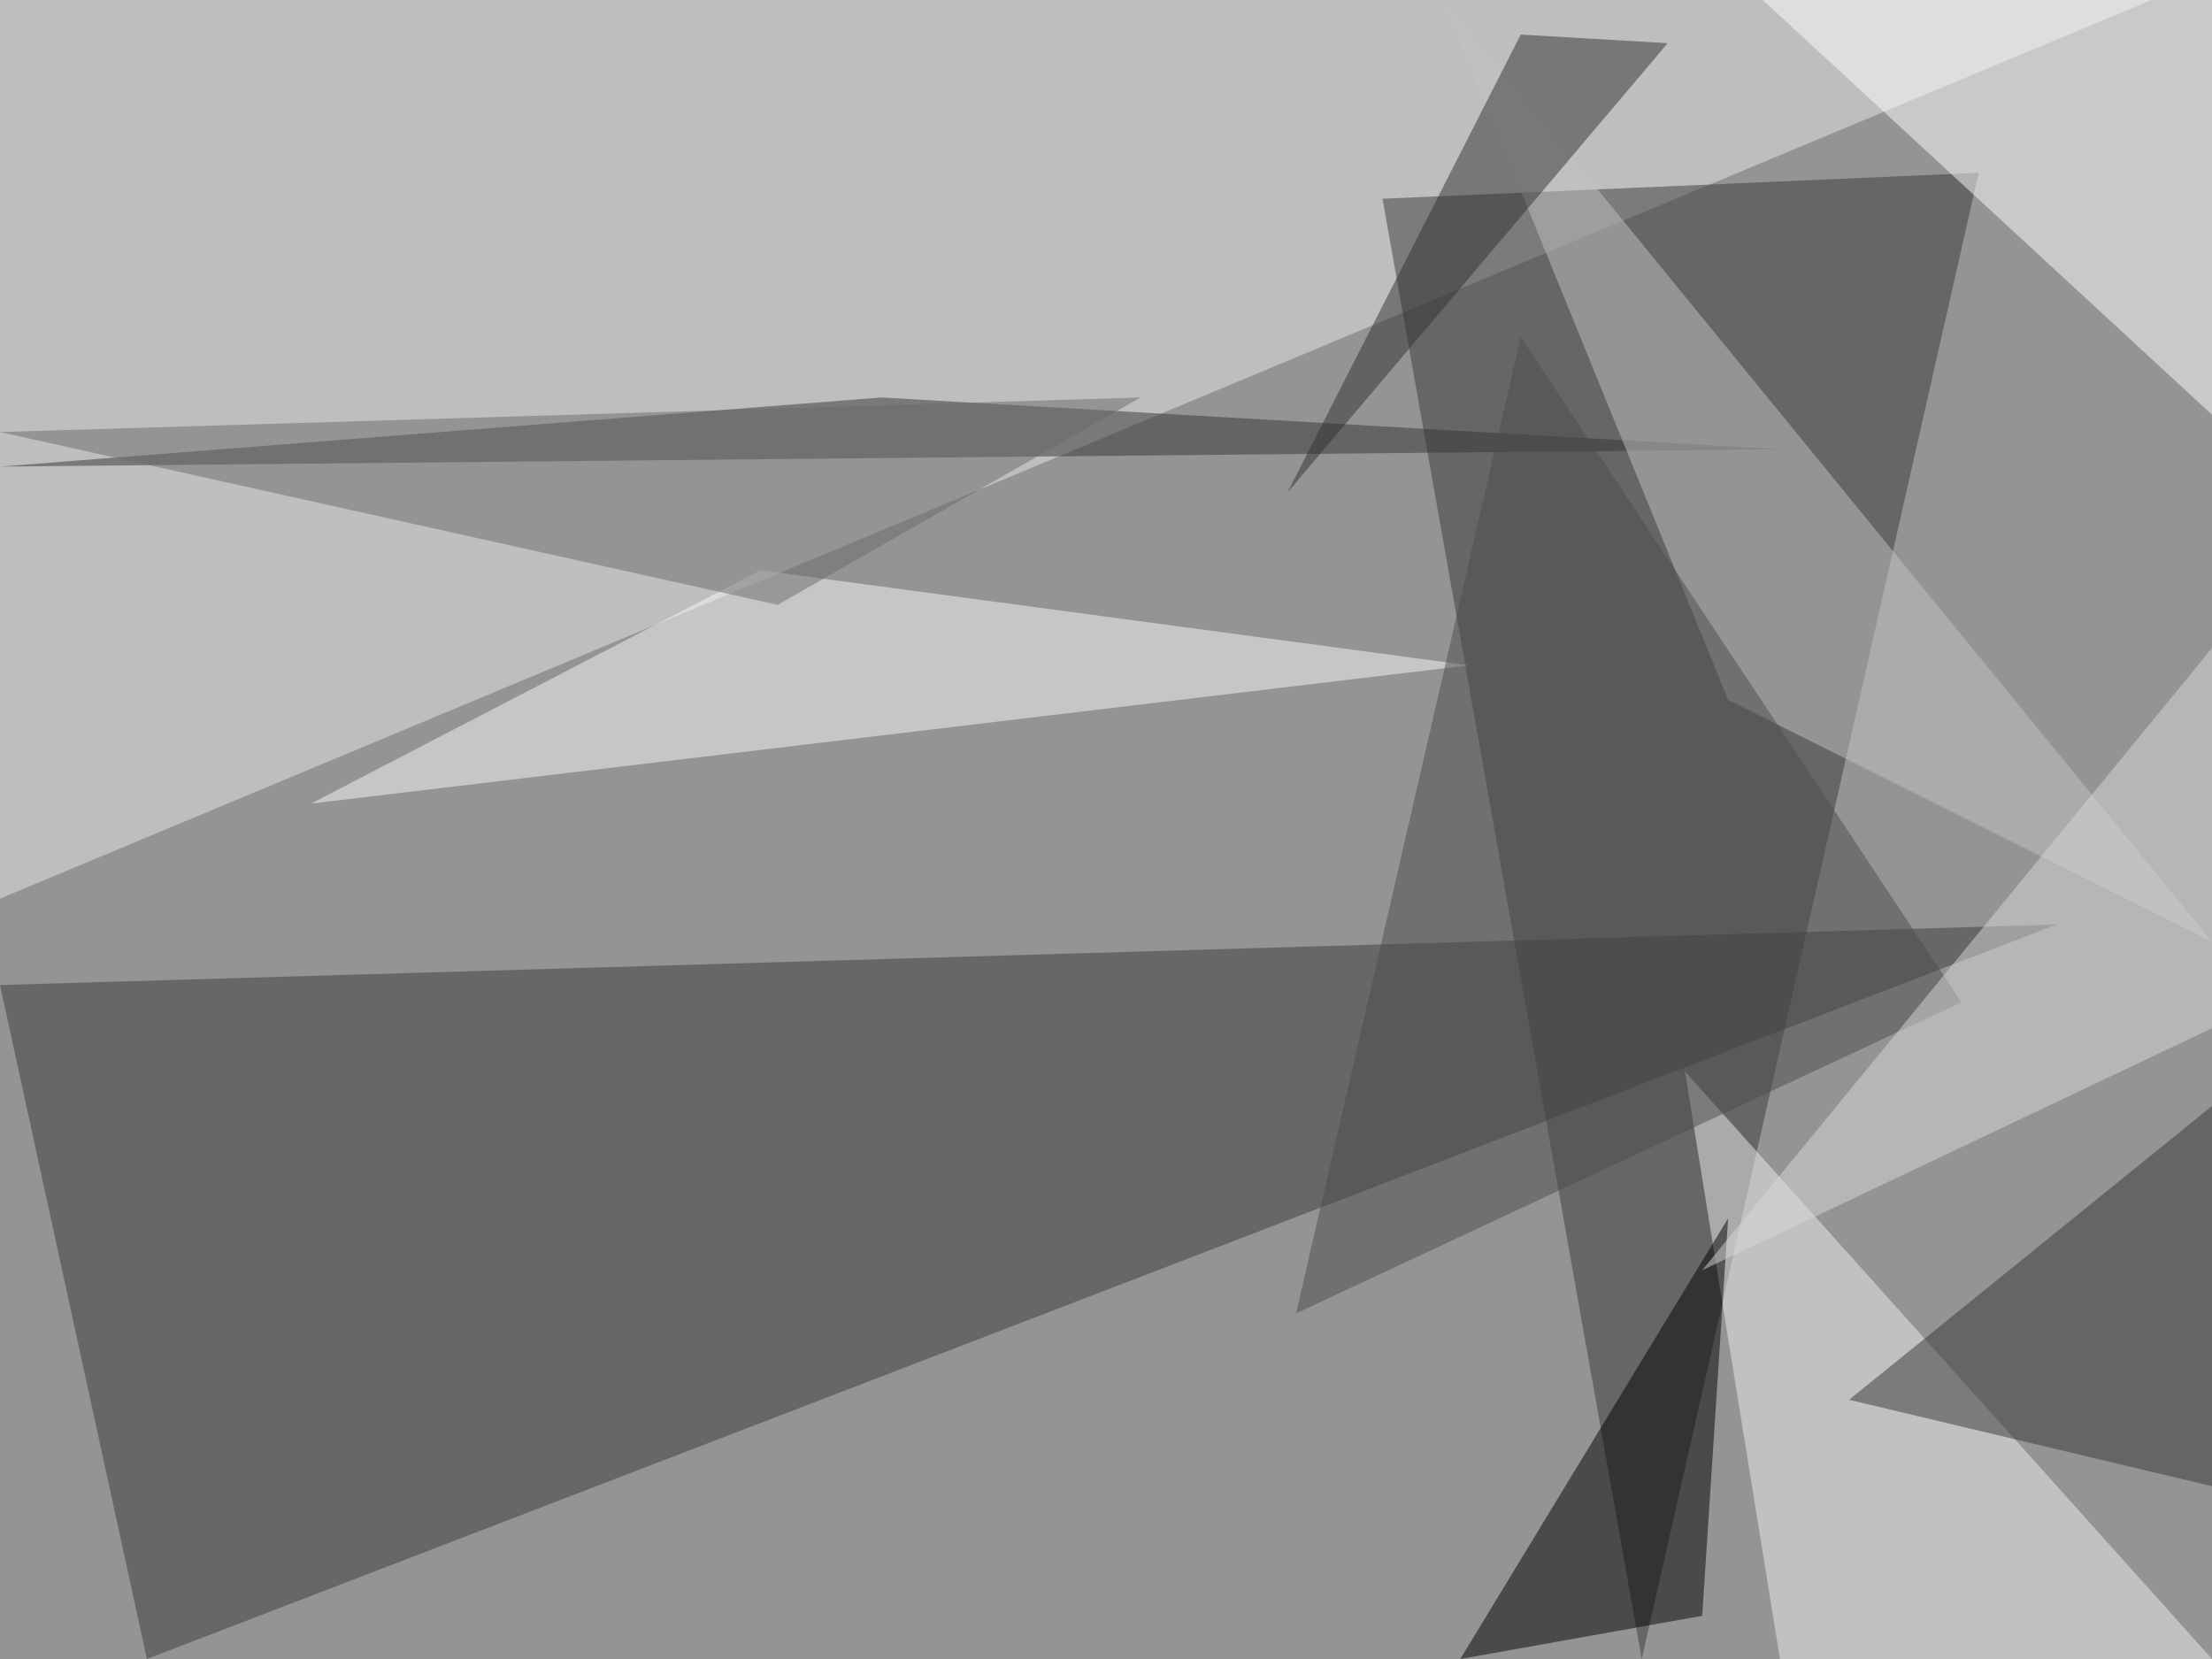 <?xml version="1.0" standalone="no"?>
<svg xmlns="http://www.w3.org/2000/svg" version="1.2" baseProfile="tiny" width="256" height="192" viewBox="0 0 256 192">
<rect x="0" y="0" width="256" height="192" id="0" fill="rgb(148,148,148)" fill-opacity="1" />
<polygon points="0,0 249,0 0,104" id="1" fill="rgb(232,232,232)" fill-opacity="0.502" />
<polygon points="238,107 17,192 0,114" id="2" fill="rgb(58,58,58)" fill-opacity="0.502" />
<polygon points="190,192 229,20 160,23" id="3" fill="rgb(56,56,56)" fill-opacity="0.502" />
<polygon points="36,93 170,77 88,66" id="4" fill="rgb(247,247,247)" fill-opacity="0.502" />
<polygon points="102,46 0,54 206,52" id="5" fill="rgb(52,52,52)" fill-opacity="0.502" />
<polygon points="256,0 256,48 204,0" id="6" fill="rgb(252,252,252)" fill-opacity="0.502" />
<polygon points="200,81 167,0 256,109" id="7" fill="rgb(194,194,194)" fill-opacity="0.502" />
<polygon points="256,192 195,124 206,192" id="8" fill="rgb(238,238,238)" fill-opacity="0.502" />
<polygon points="256,128 256,172 214,162" id="9" fill="rgb(54,54,54)" fill-opacity="0.502" />
<polygon points="176,4 193,5 149,57" id="10" fill="rgb(49,49,49)" fill-opacity="0.502" />
<polygon points="197,187 200,141 169,192" id="11" fill="rgb(0,0,0)" fill-opacity="0.502" />
<polygon points="227,116 150,152 176,39" id="12" fill="rgb(77,77,77)" fill-opacity="0.502" />
<polygon points="0,50 132,46 90,70" id="13" fill="rgb(106,106,106)" fill-opacity="0.502" />
<polygon points="197,147 256,119 256,75" id="14" fill="rgb(216,216,216)" fill-opacity="0.502" />
</svg>